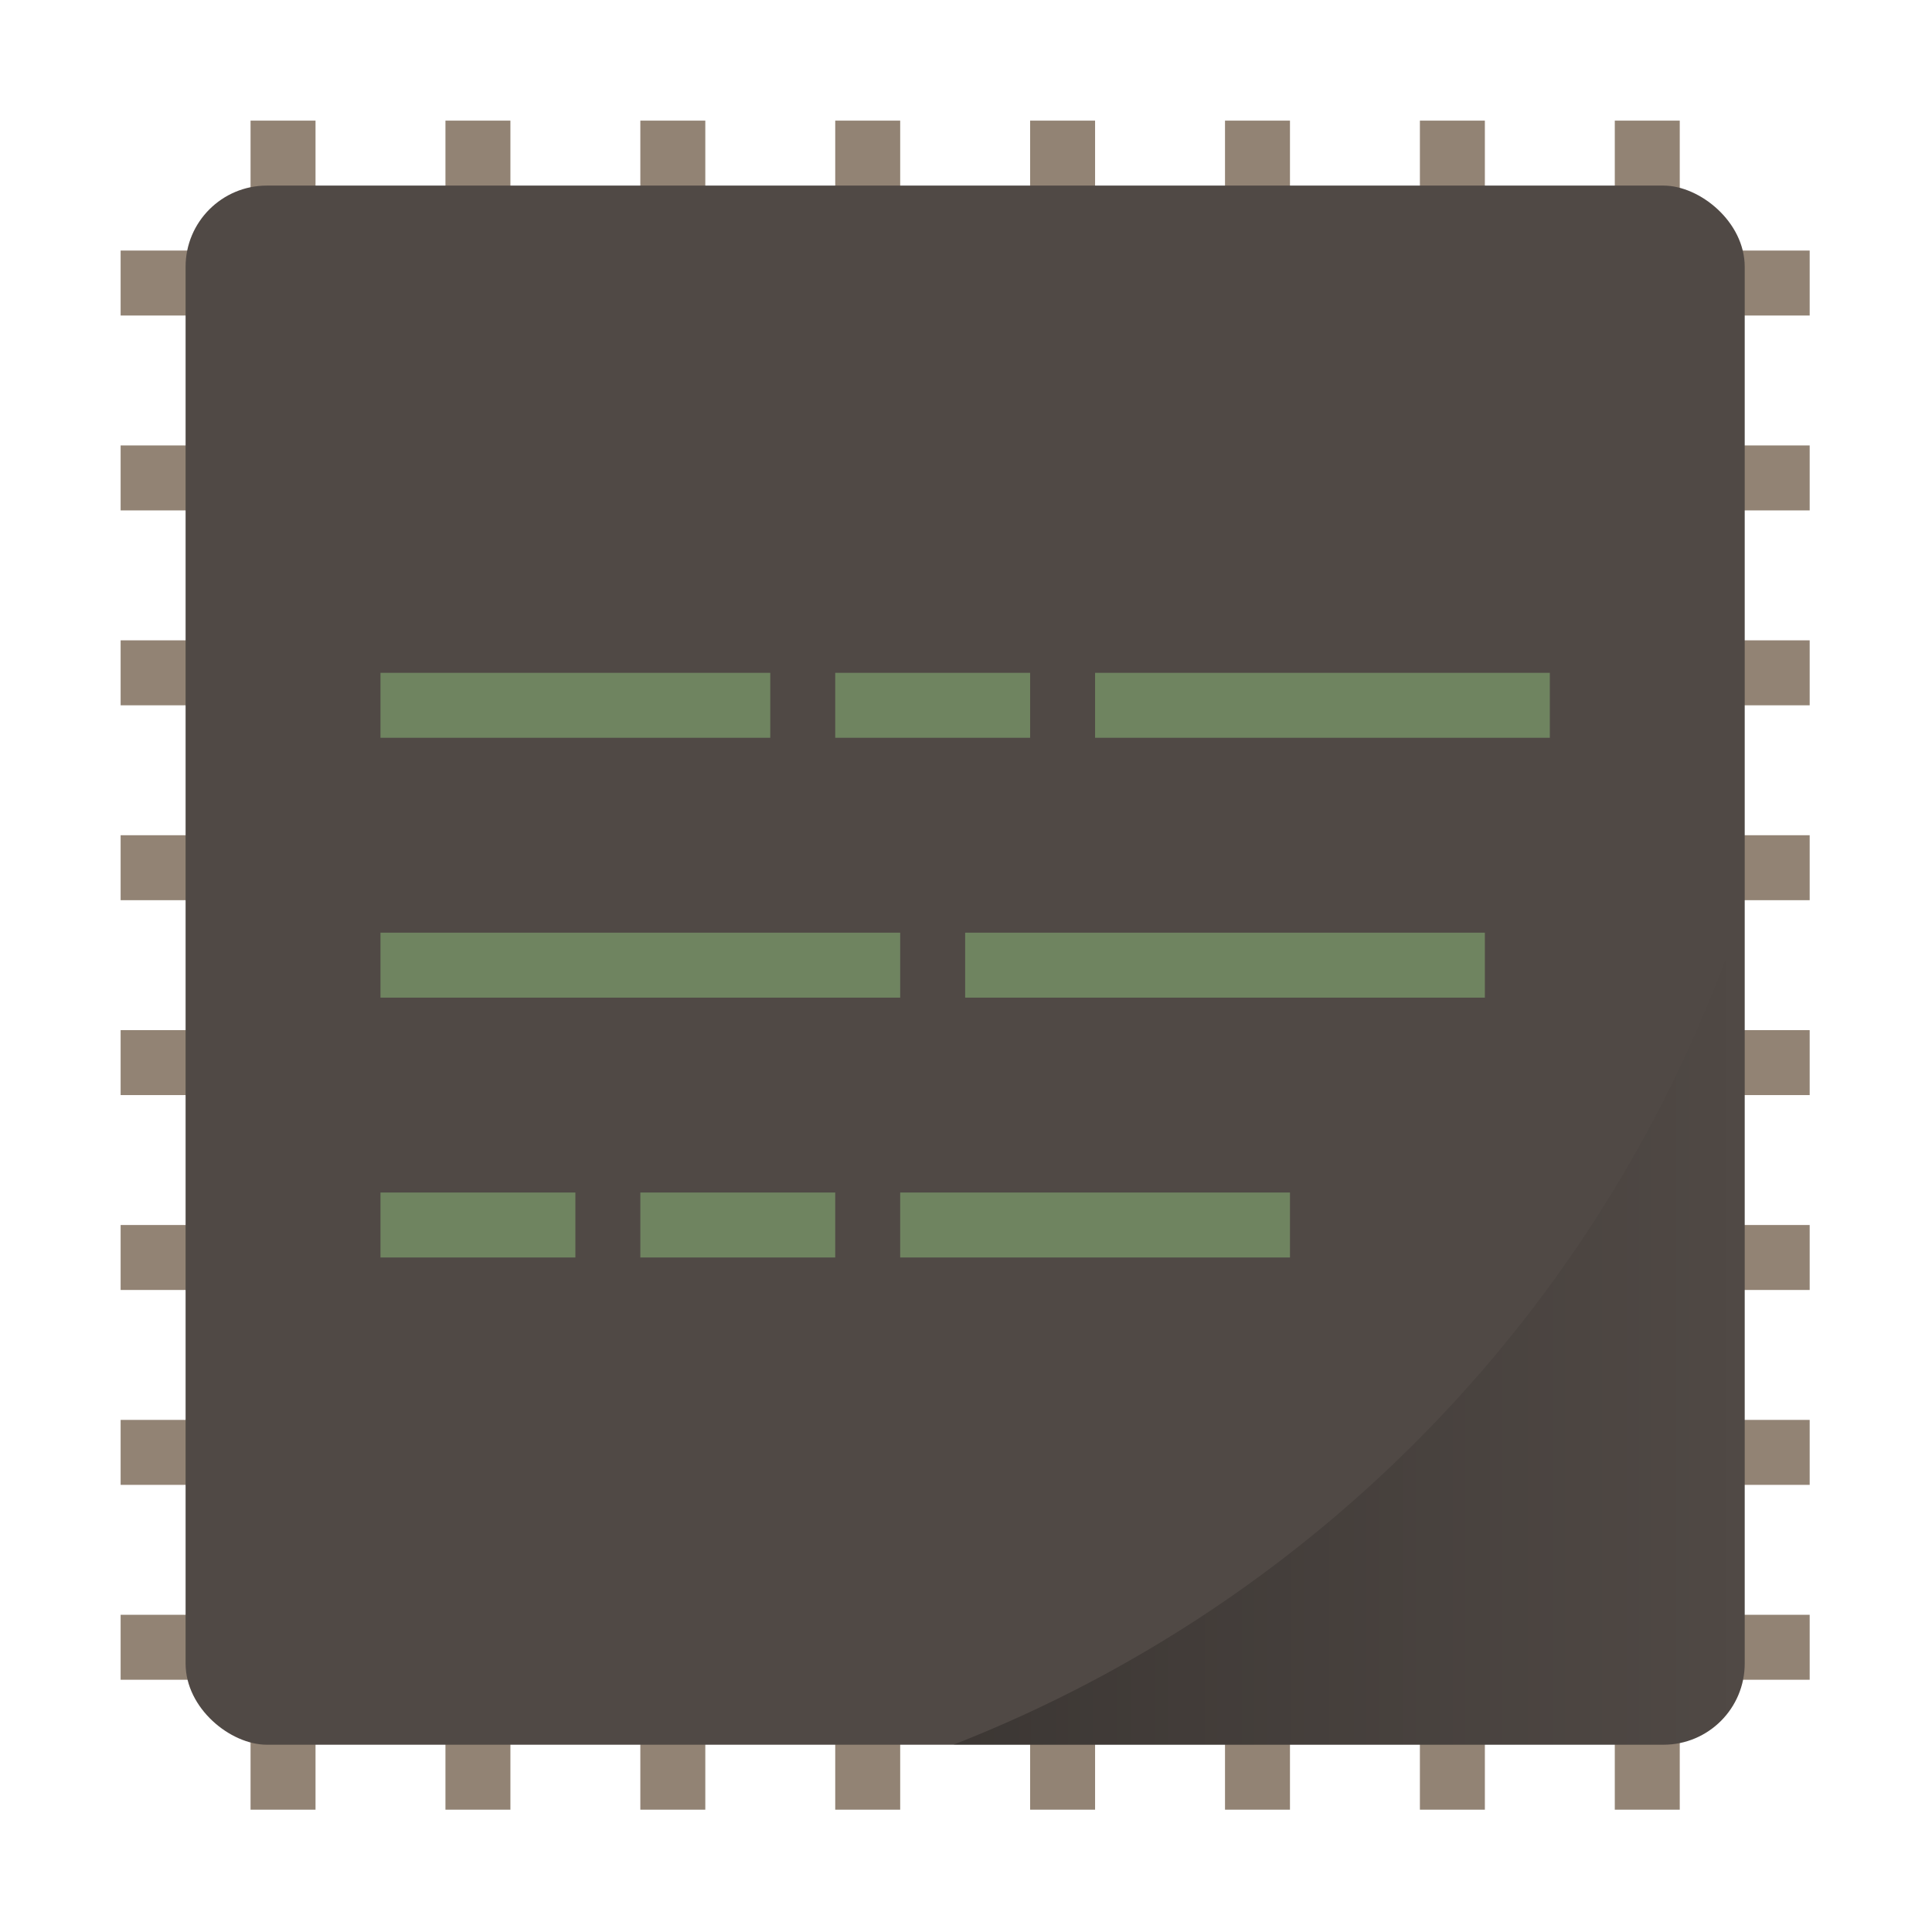 <svg xmlns="http://www.w3.org/2000/svg" xmlns:xlink="http://www.w3.org/1999/xlink" width="32" height="32" version="1"><defs><linearGradient id="a"><stop offset="0"/><stop offset="1" stop-opacity="0"/></linearGradient><linearGradient xlink:href="#a" id="b" x1="31.637" y1="43.058" x2="56" y2="43.058" gradientUnits="userSpaceOnUse"/></defs><g transform="translate(-1.23 -1.23) scale(.538)" stroke-width="1.857"><g fill="#928374"><path d="M58 40v2H6v-2zM58 46v2H6v-2zM58 52v2H6v-2zM58 22v2H6v-2zM58 28v2H6v-2zM58 34v2H6v-2zM58 16v2H6v-2zM58 10v2H6v-2z"/><path d="M24 58h-2V6h2zM18 58h-2V6h2zM12 58h-2V6h2zM42 58h-2V6h2zM36 58h-2V6h2zM30 58h-2V6h2zM48 58h-2V6h2zM54 58h-2V6h2z"/></g><rect transform="matrix(0 -1 -1 0 0 0)" ry="2.5" rx="2.5" y="-56" x="-56" height="48" width="48" fill="#504945"/><g fill="#8fc17d"><path opacity=".5" d="M14 23h12v2H14zM28 23h6v2h-6zM36 23h14v2H36zM14 31h16v2H14zM32 31h16v2H32zM14 39h6v2h-6zM22 39h6v2h-6zM30 39h12v2H30z"/></g><path d="M56 30.115A41.492 41.492 0 0 1 31.637 56H53.5c1.385 0 2.5-1.115 2.5-2.5z" opacity=".25" fill="url(#b)"/></g></svg>